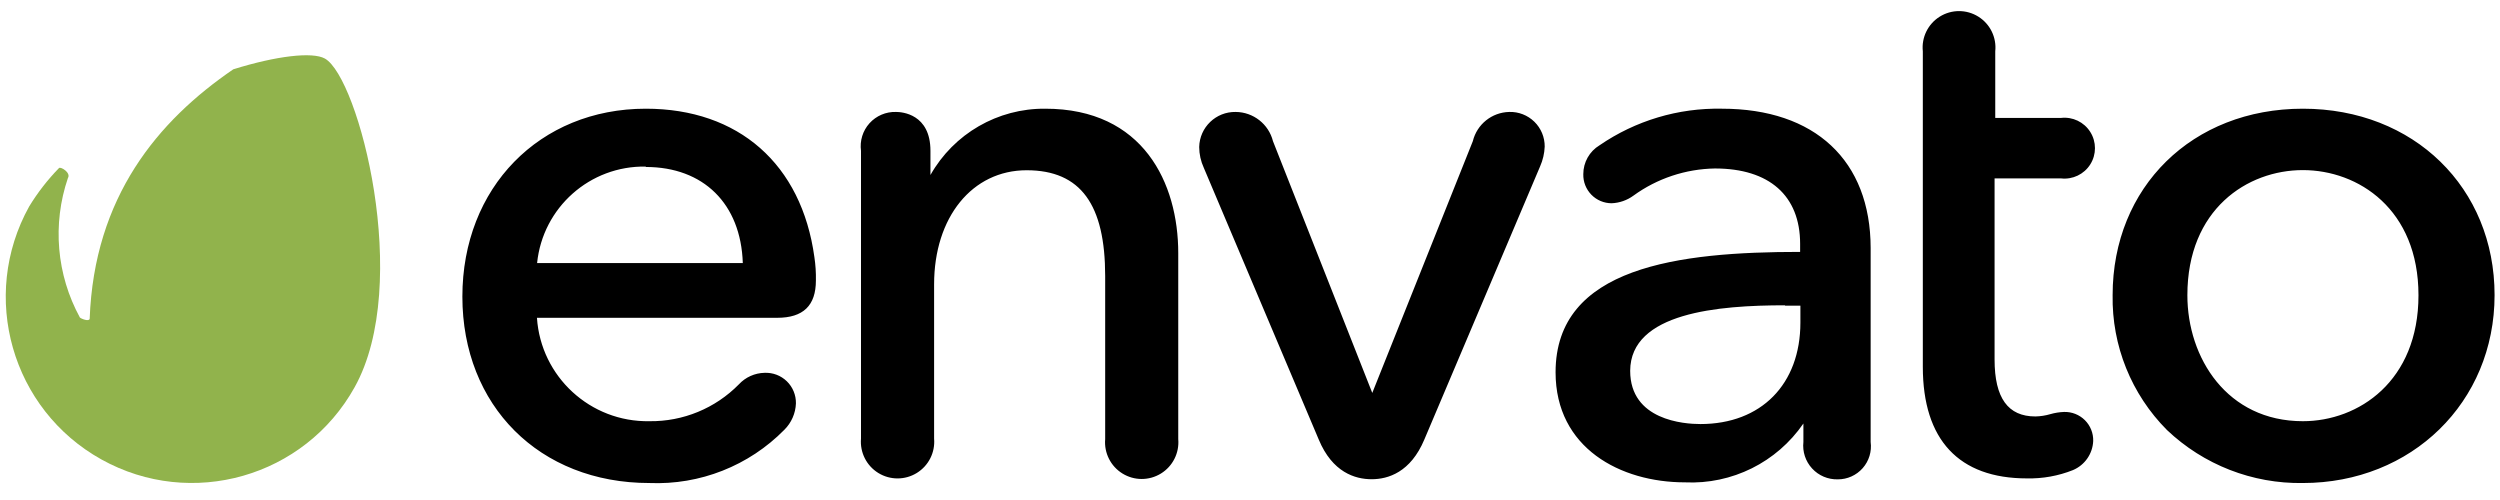 <svg width="100" height="20" viewBox="0 0 100 20" fill="none" xmlns="http://www.w3.org/2000/svg">
<g clip-path="url(#clip0_6_6386)">
<path d="M12.995 2.342C12.495 2.065 11.055 2.234 9.332 2.772C6.315 4.832 3.766 7.875 3.587 12.755C3.554 12.87 3.256 12.755 3.196 12.701C2.261 10.99 2.088 8.965 2.717 7.12C2.848 6.913 2.429 6.652 2.359 6.723C1.906 7.188 1.507 7.702 1.169 8.255C-0.829 11.85 0.466 16.383 4.06 18.38C7.654 20.378 12.187 19.084 14.185 15.489C16.495 11.348 14.348 3.098 12.995 2.342Z" fill="#91B34C"/>
<path fill-rule="evenodd" clip-rule="evenodd" d="M25.832 4.348C29.538 4.348 32.065 6.56 32.576 10.288C32.622 10.596 32.642 10.906 32.636 11.217C32.636 12.223 32.13 12.712 31.087 12.712H21.478C21.634 15.07 23.615 16.891 25.978 16.848C27.321 16.865 28.613 16.333 29.554 15.375C29.82 15.088 30.191 14.921 30.582 14.913C30.913 14.898 31.236 15.021 31.474 15.252C31.712 15.484 31.843 15.804 31.837 16.136C31.822 16.533 31.657 16.91 31.375 17.19C29.958 18.631 27.997 19.405 25.978 19.321C21.571 19.321 18.495 16.223 18.495 11.864C18.495 7.505 21.582 4.348 25.832 4.348ZM25.832 6.679V6.663C23.599 6.623 21.709 8.301 21.484 10.522H29.712C29.636 8.147 28.136 6.679 25.832 6.679ZM41.81 4.348C45.734 4.348 47.13 7.326 47.13 10.125V17.565C47.178 18.118 46.91 18.65 46.438 18.941C45.966 19.232 45.371 19.232 44.899 18.941C44.427 18.65 44.159 18.118 44.207 17.565V11.043C44.207 8.196 43.239 6.81 41.065 6.81C38.891 6.81 37.364 8.685 37.364 11.375V17.544C37.412 18.096 37.144 18.628 36.672 18.919C36.2 19.21 35.604 19.21 35.132 18.919C34.66 18.628 34.393 18.096 34.44 17.544V6.033C34.386 5.633 34.51 5.229 34.78 4.93C35.051 4.63 35.439 4.465 35.843 4.478C36.071 4.478 37.218 4.554 37.218 6.033V7C38.152 5.347 39.911 4.331 41.81 4.348ZM60.37 4.478C60.744 4.466 61.106 4.608 61.374 4.869C61.642 5.131 61.791 5.49 61.788 5.864C61.777 6.138 61.714 6.407 61.603 6.658L56.973 17.582C56.424 18.891 55.527 19.169 54.864 19.169C54.201 19.169 53.294 18.891 52.75 17.582L48.152 6.712C48.032 6.451 47.969 6.168 47.968 5.88C47.985 5.09 48.639 4.463 49.429 4.478C50.134 4.484 50.746 4.964 50.919 5.647L54.891 15.717L58.913 5.647C59.078 4.972 59.675 4.493 60.37 4.478ZM68.875 4.348C72.598 4.348 74.821 6.419 74.826 9.919V17.679C74.876 18.058 74.761 18.439 74.508 18.726C74.256 19.012 73.893 19.176 73.511 19.174C73.122 19.184 72.747 19.026 72.484 18.739C72.22 18.453 72.093 18.066 72.136 17.679V16.94C71.07 18.493 69.278 19.383 67.397 19.294C64.826 19.294 62.223 17.929 62.223 14.891C62.223 10.668 67.147 10.076 72.005 10.076V9.755C72.005 7.826 70.772 6.739 68.598 6.739C67.425 6.758 66.286 7.137 65.337 7.826C65.084 8.011 64.781 8.117 64.468 8.13C64.161 8.131 63.868 8.007 63.654 7.788C63.441 7.569 63.324 7.273 63.332 6.967C63.331 6.494 63.578 6.054 63.984 5.81C65.422 4.824 67.132 4.313 68.875 4.348ZM71.402 12.228V12.212C68.739 12.212 65.218 12.5 65.207 14.832C65.207 16.81 67.359 16.962 68.016 16.962C70.446 16.962 72.016 15.37 72.016 12.902V12.228H71.402ZM82.44 7.136H79.783V14.38C79.783 15.929 80.326 16.658 81.413 16.658C81.617 16.654 81.82 16.623 82.016 16.565C82.193 16.514 82.376 16.485 82.56 16.478C82.872 16.468 83.174 16.587 83.396 16.807C83.617 17.027 83.737 17.329 83.728 17.641C83.706 18.153 83.39 18.605 82.918 18.804C82.333 19.037 81.706 19.15 81.076 19.136C78.353 19.136 76.913 17.592 76.913 14.674V2.054C76.854 1.5 77.117 0.961 77.589 0.666C78.062 0.37 78.661 0.37 79.134 0.666C79.606 0.961 79.869 1.5 79.81 2.054V4.717H82.44C82.906 4.663 83.361 4.881 83.611 5.278C83.861 5.674 83.861 6.179 83.611 6.576C83.361 6.972 82.906 7.19 82.44 7.136ZM92.114 4.348C96.56 4.348 99.783 7.516 99.783 11.804C99.783 16.092 96.462 19.321 92.114 19.321C90.095 19.353 88.144 18.592 86.679 17.201C85.254 15.771 84.469 13.823 84.505 11.804C84.505 7.484 87.69 4.348 92.114 4.348ZM92.114 16.848C94.343 16.848 96.739 15.25 96.739 11.81C96.739 8.37 94.337 6.804 92.114 6.804C89.891 6.804 87.495 8.37 87.495 11.81C87.495 14.315 89.082 16.848 92.114 16.848Z" fill="black"/>
</g>
<defs>
<clipPath id="clip0_6_6386">
<rect width="100" height="19.565" fill="white"/>
</clipPath>
</defs>
</svg>
